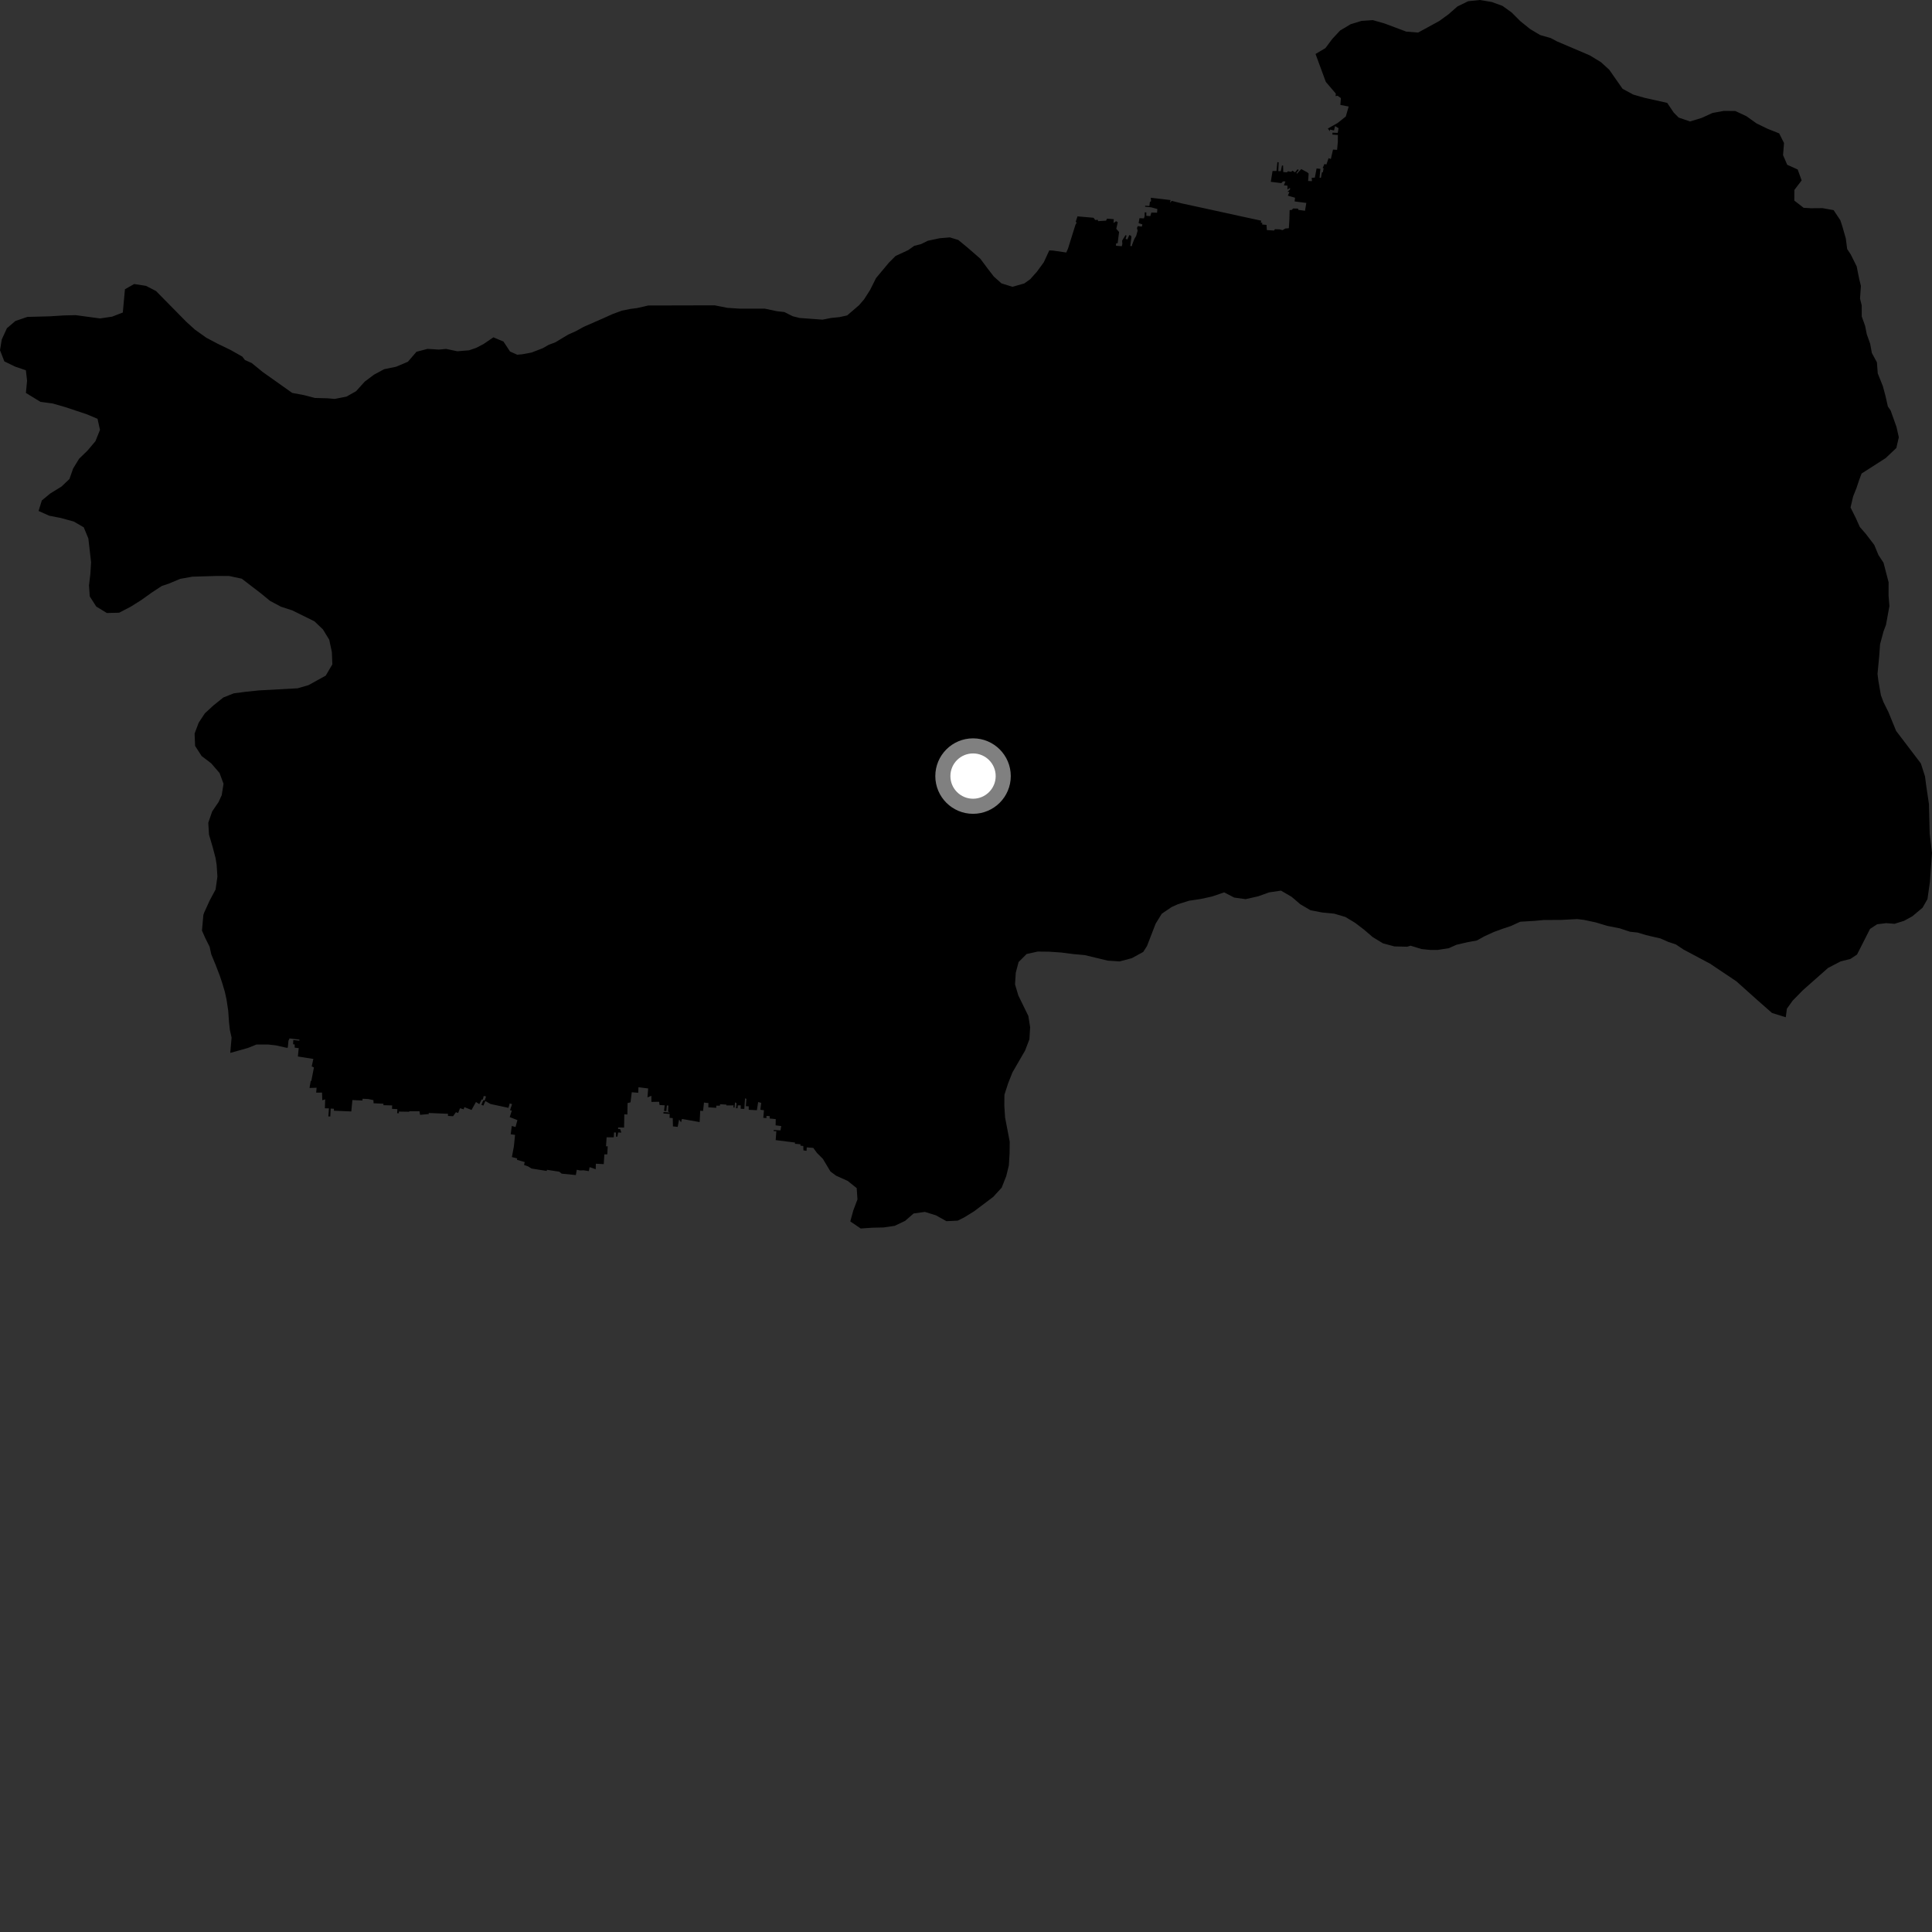 <?xml version="1.0" encoding="utf-8" ?>
<svg baseProfile="full" height="1024" version="1.1" width="1024" xmlns="http://www.w3.org/2000/svg" xmlns:ev="http://www.w3.org/2001/xml-events" xmlns:xlink="http://www.w3.org/1999/xlink"><rect width="100%" height="100%" fill="#333333" stroke="none"/><defs /><polygon fill="black" points="13.734,208.264 21.44,212.988 27.92,213.856 34.483,215.744 46.258,219.673 51.692,221.983 52.985,227.855 50.584,233.84 46.417,238.783 41.92,243.152 38.754,248.327 36.804,253.888 32.552,257.915 26.63,261.559 22.169,265.247 20.443,270.82 26.08,273.34 32.227,274.536 39.111,276.431 44.405,279.507 46.832,285.418 48.281,298.037 47.88,304.323 47.168,310.242 47.568,316.099 51.014,321.481 56.633,324.906 63.14,324.754 69.28,321.566 74.755,318.126 80.356,314.132 85.73,310.598 89.472,309.33 95.493,306.815 101.907,305.655 115.499,305.249 121.57,305.305 128.147,306.722 138.175,314.408 143.123,318.479 148.884,321.556 154.895,323.505 166.661,329.315 171.154,333.586 174.5,339.063 175.898,345.61 176.157,352.129 172.627,358.103 163.485,363.153 157.717,364.809 137.23,365.931 130.349,366.649 123.928,367.482 118.366,369.686 113.089,373.928 108.596,378.062 105.311,383.035 103.142,388.806 103.406,395.339 106.857,400.71 111.914,404.551 116.378,409.725 118.473,415.411 117.525,421.433 115.852,425.094 112.463,430.067 110.393,436.08 110.775,442.367 112.623,448.614 114.265,454.817 114.829,458.439 115.235,464.628 114.259,471.456 111.173,477.2 108.193,483.74 107.787,484.916 107.048,493.235 108.838,497.285 111.094,501.785 111.987,505.843 114.224,511.237 116.472,517.086 117.819,521.148 119.16,525.651 120.053,529.701 120.942,535.549 121.389,541.855 121.84,545.904 122.746,549.957 122.042,558.07 131.412,555.435 135.923,553.626 142.22,553.624 146.261,554.076 152.025,555.371 152.543,555.245 152.885,551.626 153.458,550.381 158.68,551.014 158.679,551.58 155.44,551.224 155.342,553.459 156.175,553.607 156.191,555.28 158.33,555.534 157.889,559.961 166.086,561.26 165.211,565.231 166.397,565.741 165.002,572.933 164.672,572.985 164.05,576.645 167.805,576.524 167.576,579.131 170.688,579.091 170.823,583.153 172.338,582.672 172.199,587.414 174.343,587.458 174.028,591.748 175.07,591.744 175.269,587.569 176.988,587.663 176.998,588.702 186.194,589.088 186.771,583.05 192.125,583.304 192.135,582.363 195.274,582.519 197.923,583.092 197.992,584.746 203.254,584.998 203.208,585.76 207.874,585.899 207.765,587.701 210.617,587.851 210.491,590.047 211.398,590.045 211.405,589.163 216.898,589.254 216.924,588.986 222.325,588.961 222.647,590.884 227.325,590.458 227.191,589.902 237.439,590.331 237.428,591.47 240.145,591.609 241.641,589.502 242.829,589.894 243.817,587.378 245.733,587.958 246.148,586.807 249.921,588.304 252.273,584.073 254.045,585.214 255.3,582.699 255.822,582.867 256.397,580.87 257.609,581.132 256.919,583.218 256.145,583.222 255.151,585.565 256.193,585.994 257.251,583.574 259.993,585.148 269.497,587.174 270.172,584.85 271.391,585.217 270.317,588.439 271.262,588.628 270.162,592.083 274.233,593.683 273.233,597.336 271.254,596.797 270.683,601.176 272.985,601.51 272.357,607.717 271.31,613.259 274.12,614.005 273.982,614.714 278.112,615.916 277.753,617.442 279.841,618.201 281.767,619.351 289.844,620.641 289.836,620.01 296.424,621.022 297.692,622.06 305.203,622.806 305.713,619.992 307.385,620.354 309.283,620.28 312.09,620.703 312.522,618.612 315.737,619.721 315.806,616.799 320.007,617.001 320.324,611.846 321.882,611.831 322.098,607.557 321.202,607.565 321.521,602.801 325.316,602.783 325.447,600.217 326.456,600.27 326.497,602.449 327.228,602.463 327.631,600.253 329.342,600.281 328.678,598.405 327.617,598.384 327.612,597.58 330.786,597.636 330.892,590.609 332.518,590.713 332.625,584.635 334.19,584.263 334.85,578.919 338.275,579.197 338.396,576.251 343.546,576.903 343.175,581.641 345.244,580.799 345.252,584.037 349.335,583.965 349.581,585.673 352.308,585.84 351.953,588.78 353.176,588.954 353.44,585.96 354.275,585.956 354.079,589.125 355.049,589.655 351.683,589.4 351.616,590.15 354.951,590.418 354.881,592.476 356.569,592.62 356.68,597.018 359.19,597.259 359.935,593.363 360.967,594.85 361.456,593.057 370.823,594.724 371.135,588.702 372.617,588.848 373.136,584.384 375.49,584.66 375.417,586.896 379.637,587.167 379.638,586.028 381.577,586.02 381.653,585.259 385.018,585.474 385.01,585.901 388.784,585.868 388.74,587.045 389.296,587.056 389.608,584.219 390.412,584.801 390.104,587.387 390.897,587.396 391.04,585.872 392.617,585.862 392.582,587.666 394.499,587.734 394.894,582.149 395.611,582.398 395.319,586.283 396.844,586.384 396.84,588.206 401.175,588.441 401.833,584.116 403.465,584.536 403.003,588.199 404.915,588.451 404.56,592.486 406.217,592.59 406.25,591.453 407.908,591.543 407.986,592.821 411.166,593.15 411.092,596.447 414.074,596.833 413.69,599.121 410.098,598.902 410.066,599.488 411.476,599.574 411.13,604.279 421.402,605.579 421.307,606.23 424.302,606.477 424.206,607.218 425.758,607.406 425.839,609.723 427.483,609.952 427.6,608.131 431.059,608.4 433.018,611.096 436.165,614.249 440.143,620.9 443.132,623.14 449.244,625.882 454.069,629.717 454.473,635.701 452.293,641.474 450.677,647.374 456.184,651.13 462.255,650.724 468.33,650.574 474.192,649.72 479.757,647.067 484.243,643.16 490.207,642.329 496.11,644.169 501.621,647.252 507.575,646.974 510.987,645.285 516.232,642.062 526.414,634.39 530.916,629.468 533.326,623.36 534.717,617.685 535.102,611.281 535.173,605.116 532.707,592.231 532.315,586.052 532.369,580.216 534.323,574.205 536.603,568.423 543.316,556.821 545.609,550.843 545.993,544.443 545.041,538.465 539.736,527.632 537.988,521.746 538.379,515.565 539.874,509.895 544.132,505.645 549.997,504.351 555.939,504.412 562.318,504.837 569.131,505.703 574.942,506.222 587.187,509.171 593.454,509.567 599.892,507.853 605.925,504.547 607.916,501.459 612.506,489.577 615.782,484.275 621.025,480.733 624.326,479.252 630.208,477.403 636.517,476.462 642.38,475.171 648.834,472.983 654.15,475.732 660.191,476.567 666.85,475.066 672.632,472.985 678.941,472.049 684.589,475.335 689.197,479.281 694.611,482.459 700.871,483.653 707.143,484.261 713.056,485.993 718.142,489.059 722.88,492.665 727.601,496.704 733.024,499.999 739.053,501.619 745.795,501.787 747.649,501.24 753.479,503.028 757.993,503.473 762.04,503.469 767.896,502.562 771.953,500.75 777.815,499.387 782.765,498.476 786.819,496.231 791.79,493.965 796.752,492.154 800.803,490.801 805.763,488.535 813.421,488.07 818.394,487.607 826.952,487.597 835.96,487.133 839.577,487.567 845.869,488.913 851.73,490.698 858.494,492.038 863.894,493.829 867.953,494.277 872.443,495.624 880.097,497.412 884.158,499.201 888.224,500.554 892.259,503.25 906.373,510.774 920.273,520.078 930.764,529.472 939.188,536.886 946.496,539.165 947.093,534.628 950.158,530.342 955.558,524.838 968.915,513.023 975.55,509.57 980.751,508.255 984.258,505.937 991.153,492.347 994.887,489.891 999.736,489.284 1004.118,489.639 1009.219,488.047 1013.632,485.61 1019.004,481.091 1021.607,476.514 1022.89,467.447 1024.0,452.042 1022.766,441.802 1022.377,426.127 1020.921,416.318 1020.306,411.543 1018.104,404.648 1004.97,387.374 1000.934,377.468 998.25,372.065 996.916,368.457 995.573,360.809 995.125,357.202 996.021,347.755 996.479,341.462 998.29,334.711 999.633,331.112 1001.431,321.215 1000.98,315.822 1000.999,308.616 998.31,298.271 995.625,294.197 993.384,288.796 988.899,282.934 985.756,279.333 983.519,274.379 980.827,268.974 982.193,263.131 983.99,258.629 985.329,254.578 986.681,250.974 999.434,242.809 1005.1,237.44 1006.411,231.762 1005.18,226.287 1002.087,217.588 1000.618,215.463 999.28,209.614 997.947,204.652 995.246,197.901 994.803,192.046 992.125,187.088 991.215,182.139 989.442,177.183 988.536,172.68 986.763,167.73 986.75,161.883 985.852,158.274 986.316,151.528 985.426,147.926 984.072,141.173 980.935,134.864 979.037,131.986 978.313,126.391 976.57,120.269 975.433,116.769 971.86,111.385 965.958,110.322 959.772,110.37 955.964,110.145 951.022,106.309 951.059,100.673 954.909,95.625 952.812,89.84 947.264,87.331 945.054,82.218 945.566,75.812 943.008,70.701 936.894,68.277 931.013,65.421 925.61,61.571 919.726,58.828 913.668,58.782 907.673,59.868 901.869,62.515 895.747,64.377 889.731,62.319 887.104,59.665 883.644,54.527 871.679,51.86 865.649,50.123 859.988,47.058 852.954,36.989 848.553,32.956 842.574,29.329 825.22,21.934 821.891,20.161 816.299,18.572 810.993,15.396 805.805,11.218 801.2,6.61 796.34,3.119 790.666,1.063 784.378,0.0 778.188,0.637 772.472,3.418 767.75,7.567 762.823,11.148 751.629,17.252 745.351,16.759 733.76,12.416 727.629,10.665 721.657,11.074 715.886,12.829 710.294,16.161 706.117,20.653 702.502,25.494 697.26,28.611 702.714,43.414 708.019,49.612 707.883,50.942 708.955,50.743 710.71,51.993 710.421,55.615 714.824,56.46 713.294,61.753 708.962,65.193 703.784,68.127 704.858,69.575 704.905,68.678 707.065,69.14 707.607,66.834 709.469,67.943 709.036,70.435 706.242,70.328 706.205,71.349 709.109,71.531 709.076,75.204 708.685,79.415 706.518,79.299 705.384,84.285 704.191,83.811 703.012,87.188 702,86.916 701.038,89.044 701.529,89.164 701.164,91.295 700.661,91.286 700.116,94.243 699.398,94.172 699.838,89.488 697.808,89.296 696.892,94.148 695.225,94.251 695.369,96.01 693.336,95.935 693.621,91.991 692.882,91.33 689.696,89.627 687.394,92.079 687.175,91.642 688.363,90.116 687.764,89.692 686.368,91.373 685.069,90.472 684.297,91.08 682.66,90.777 682.064,91.337 680.146,91.186 680.072,87.748 679.476,87.718 678.849,90.71 677.523,90.707 677.728,86.04 677.022,85.93 676.569,90.631 674.483,90.634 673.54,96.364 679.118,97.06 680.029,96.131 681.291,96.172 680.495,98.237 682.383,98.389 682.377,100.448 683.666,99.612 683.817,100.316 682.387,101.65 683.393,101.746 682.599,103.712 686.411,104.802 686.161,106.76 692.364,107.557 691.685,111.705 688.189,111.25 687.955,110.558 685.357,110.493 684.726,111.249 683.523,111.365 683.395,116.331 683.119,120.951 681.245,121.122 679.783,121.975 678.145,121.553 675.762,121.491 675.297,122.185 671.459,121.941 671.28,119.209 668.973,118.99 669.009,118.112 668.23,118.014 668.473,116.962 658.207,114.746 640.703,110.908 626.413,107.813 621.074,106.459 620.132,107.425 620.424,106.034 609.933,104.829 610.097,106.636 609.474,106.999 609.188,109.172 606.95,109.026 606.952,109.579 610.131,109.877 613.423,110.783 613.275,112.749 610.246,112.669 609.678,114.561 607.574,114.378 607.576,112.555 606.712,112.559 606.676,114.56 606.296,115.747 603.945,115.639 603.487,118.262 605.479,118.929 605.21,120.11 603.048,119.842 602.617,120.858 602.962,122.295 602.205,125.011 601.241,126.627 600.033,129.736 599.991,130.398 599.056,130.407 599.638,125.982 599.543,124.996 598.564,124.565 597.525,126.915 596.606,126.602 597.09,124.846 596.528,124.64 594.75,127.528 594.862,129.283 594.583,130.511 591.514,130.252 591.516,129.077 592.394,128.838 593.137,122.965 591.657,121.284 592.438,117.769 591.564,117.241 590.181,118.193 590.34,116.176 586.729,115.882 586.257,116.955 581.956,117.219 581.907,116.516 580.487,116.602 579.605,115.424 571.1,114.679 570.176,117.47 570.618,118.068 570.001,119.173 566.084,131.695 565.141,133.837 558.16,132.81 556.148,132.709 553.238,139 549.643,143.937 546.044,147.978 542.899,150.231 536.627,152.006 530.791,150.193 526.756,146.587 523.615,142.526 519.582,137.11 512.846,131.251 507.917,127.189 503.44,125.826 498.047,126.27 491.753,127.61 488.153,129.394 484.56,130.297 481.414,132.543 474.665,135.685 471.072,139.286 464.322,147.383 461.17,153.677 458.014,158.625 455.303,161.776 449.013,167.179 444.966,168.073 440.465,168.533 435.967,169.426 423.811,168.532 420.22,167.637 415.718,165.39 411.668,164.932 405.36,163.598 392.305,163.604 385.539,163.172 378.769,161.834 343.59,161.917 337.724,163.273 334.128,163.742 329.617,164.65 324.646,166.47 319.668,168.729 309.297,173.264 305.222,175.527 301.145,177.342 294.383,181.416 290.776,182.784 287.595,184.592 281.73,186.857 276.776,187.777 274.129,188.006 270.318,186.302 266.856,181.041 261.513,178.787 256.238,182.377 252.343,184.399 248.584,185.677 242.384,186.181 236.436,184.932 232.603,185.288 226.637,184.912 220.735,186.446 216.206,191.731 209.941,194.382 203.601,195.685 198.225,198.581 193.286,202.289 188.751,207.332 183.611,210.227 177.396,211.433 173.474,211.103 166.948,210.929 161.137,209.429 154.867,208.25 139.219,197.156 133.396,192.407 129.839,190.835 128.427,189.007 122.126,185.448 115.254,182.134 109.386,179.03 103.328,174.714 98.728,170.54 82.673,154.235 77.373,151.511 71.112,150.539 66.222,153.31 65.096,165.635 59.435,167.83 53.02,168.778 40.06,167.037 33.786,167.185 26.599,167.648 14.49,167.972 8.15,170.14 3.677,173.95 0.936,179.917 0.0,185.623 2.3,191.536 7.948,194.292 13.716,196.248 14.348,201.784 13.734,208.264" /><circle cx="515.735" cy="411.339" fill="rgb(100%,100%,100%)" r="16" stroke="grey" stroke-width="8" /></svg>